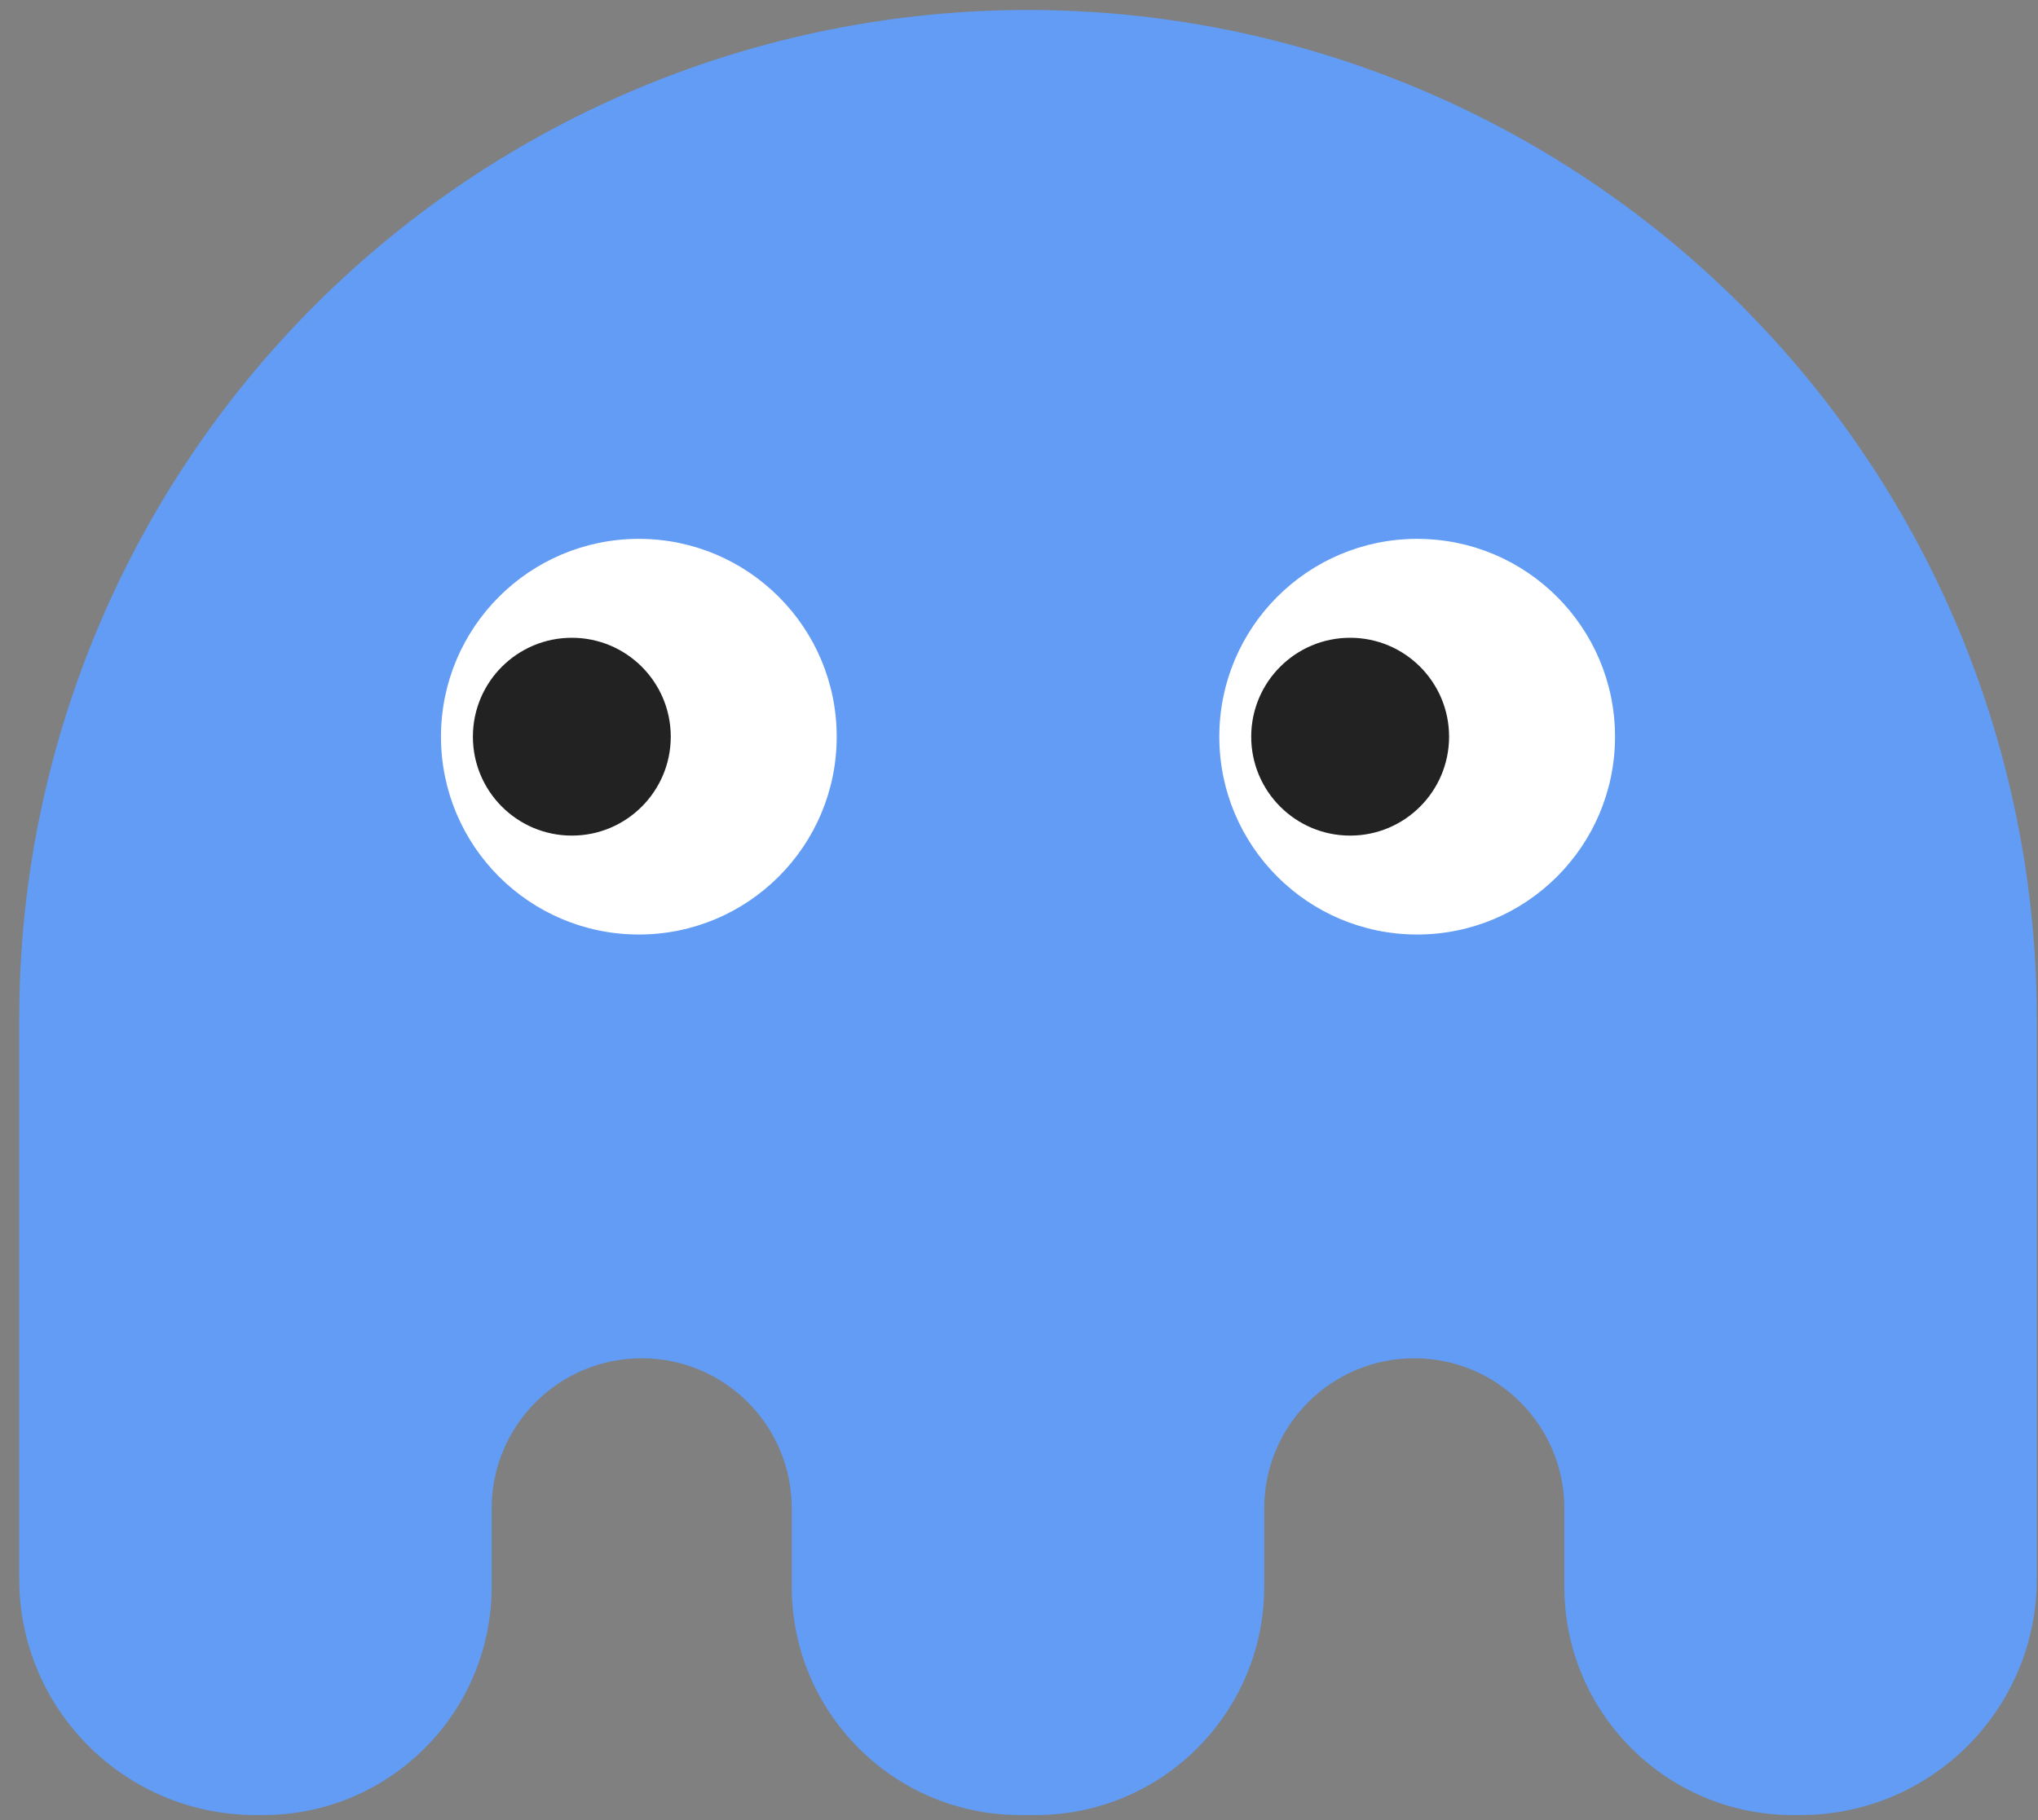 <svg width="103" height="92" viewBox="0 0 103 92" fill="none" xmlns="http://www.w3.org/2000/svg">
<rect x="0" y="0" width="103" height="92" fill="#808080" stroke="none"/>
<path fill-rule="evenodd" clip-rule="evenodd" d="M15.904 15.437C6.342 24.998 0.971 37.966 0.971 51.488L0.971 51.488V79.809C0.971 86.403 6.316 91.749 12.911 91.749H13.306C19.682 91.749 24.85 86.58 24.85 80.205V76.242C24.85 72.055 28.245 68.66 32.432 68.66C36.619 68.66 40.014 72.055 40.014 76.242V80.205C40.014 86.58 45.182 91.749 51.558 91.749H52.349C58.724 91.749 63.893 86.58 63.893 80.205V76.244C63.893 72.056 67.288 68.66 71.477 68.66C75.665 68.66 79.061 72.056 79.061 76.244V80.205C79.061 86.58 84.229 91.749 90.605 91.749H91C97.594 91.749 102.94 86.403 102.94 79.809V51.489C102.94 51.489 102.94 51.488 102.94 51.488H102.939C102.939 51.488 102.939 51.488 102.939 51.488C102.939 37.966 97.568 24.998 88.006 15.437C78.445 5.875 65.477 0.504 51.955 0.504C38.433 0.504 25.465 5.875 15.904 15.437Z" fill="#629CF4"/>
<circle cx="32.287" cy="37.239" r="10" fill="white"/>
<circle cx="71.623" cy="37.239" r="10" fill="white"/>
<circle cx="28.9" cy="37.239" r="5" fill="#222222"/>
<circle cx="68.236" cy="37.239" r="5" fill="#222222"/>
</svg>
